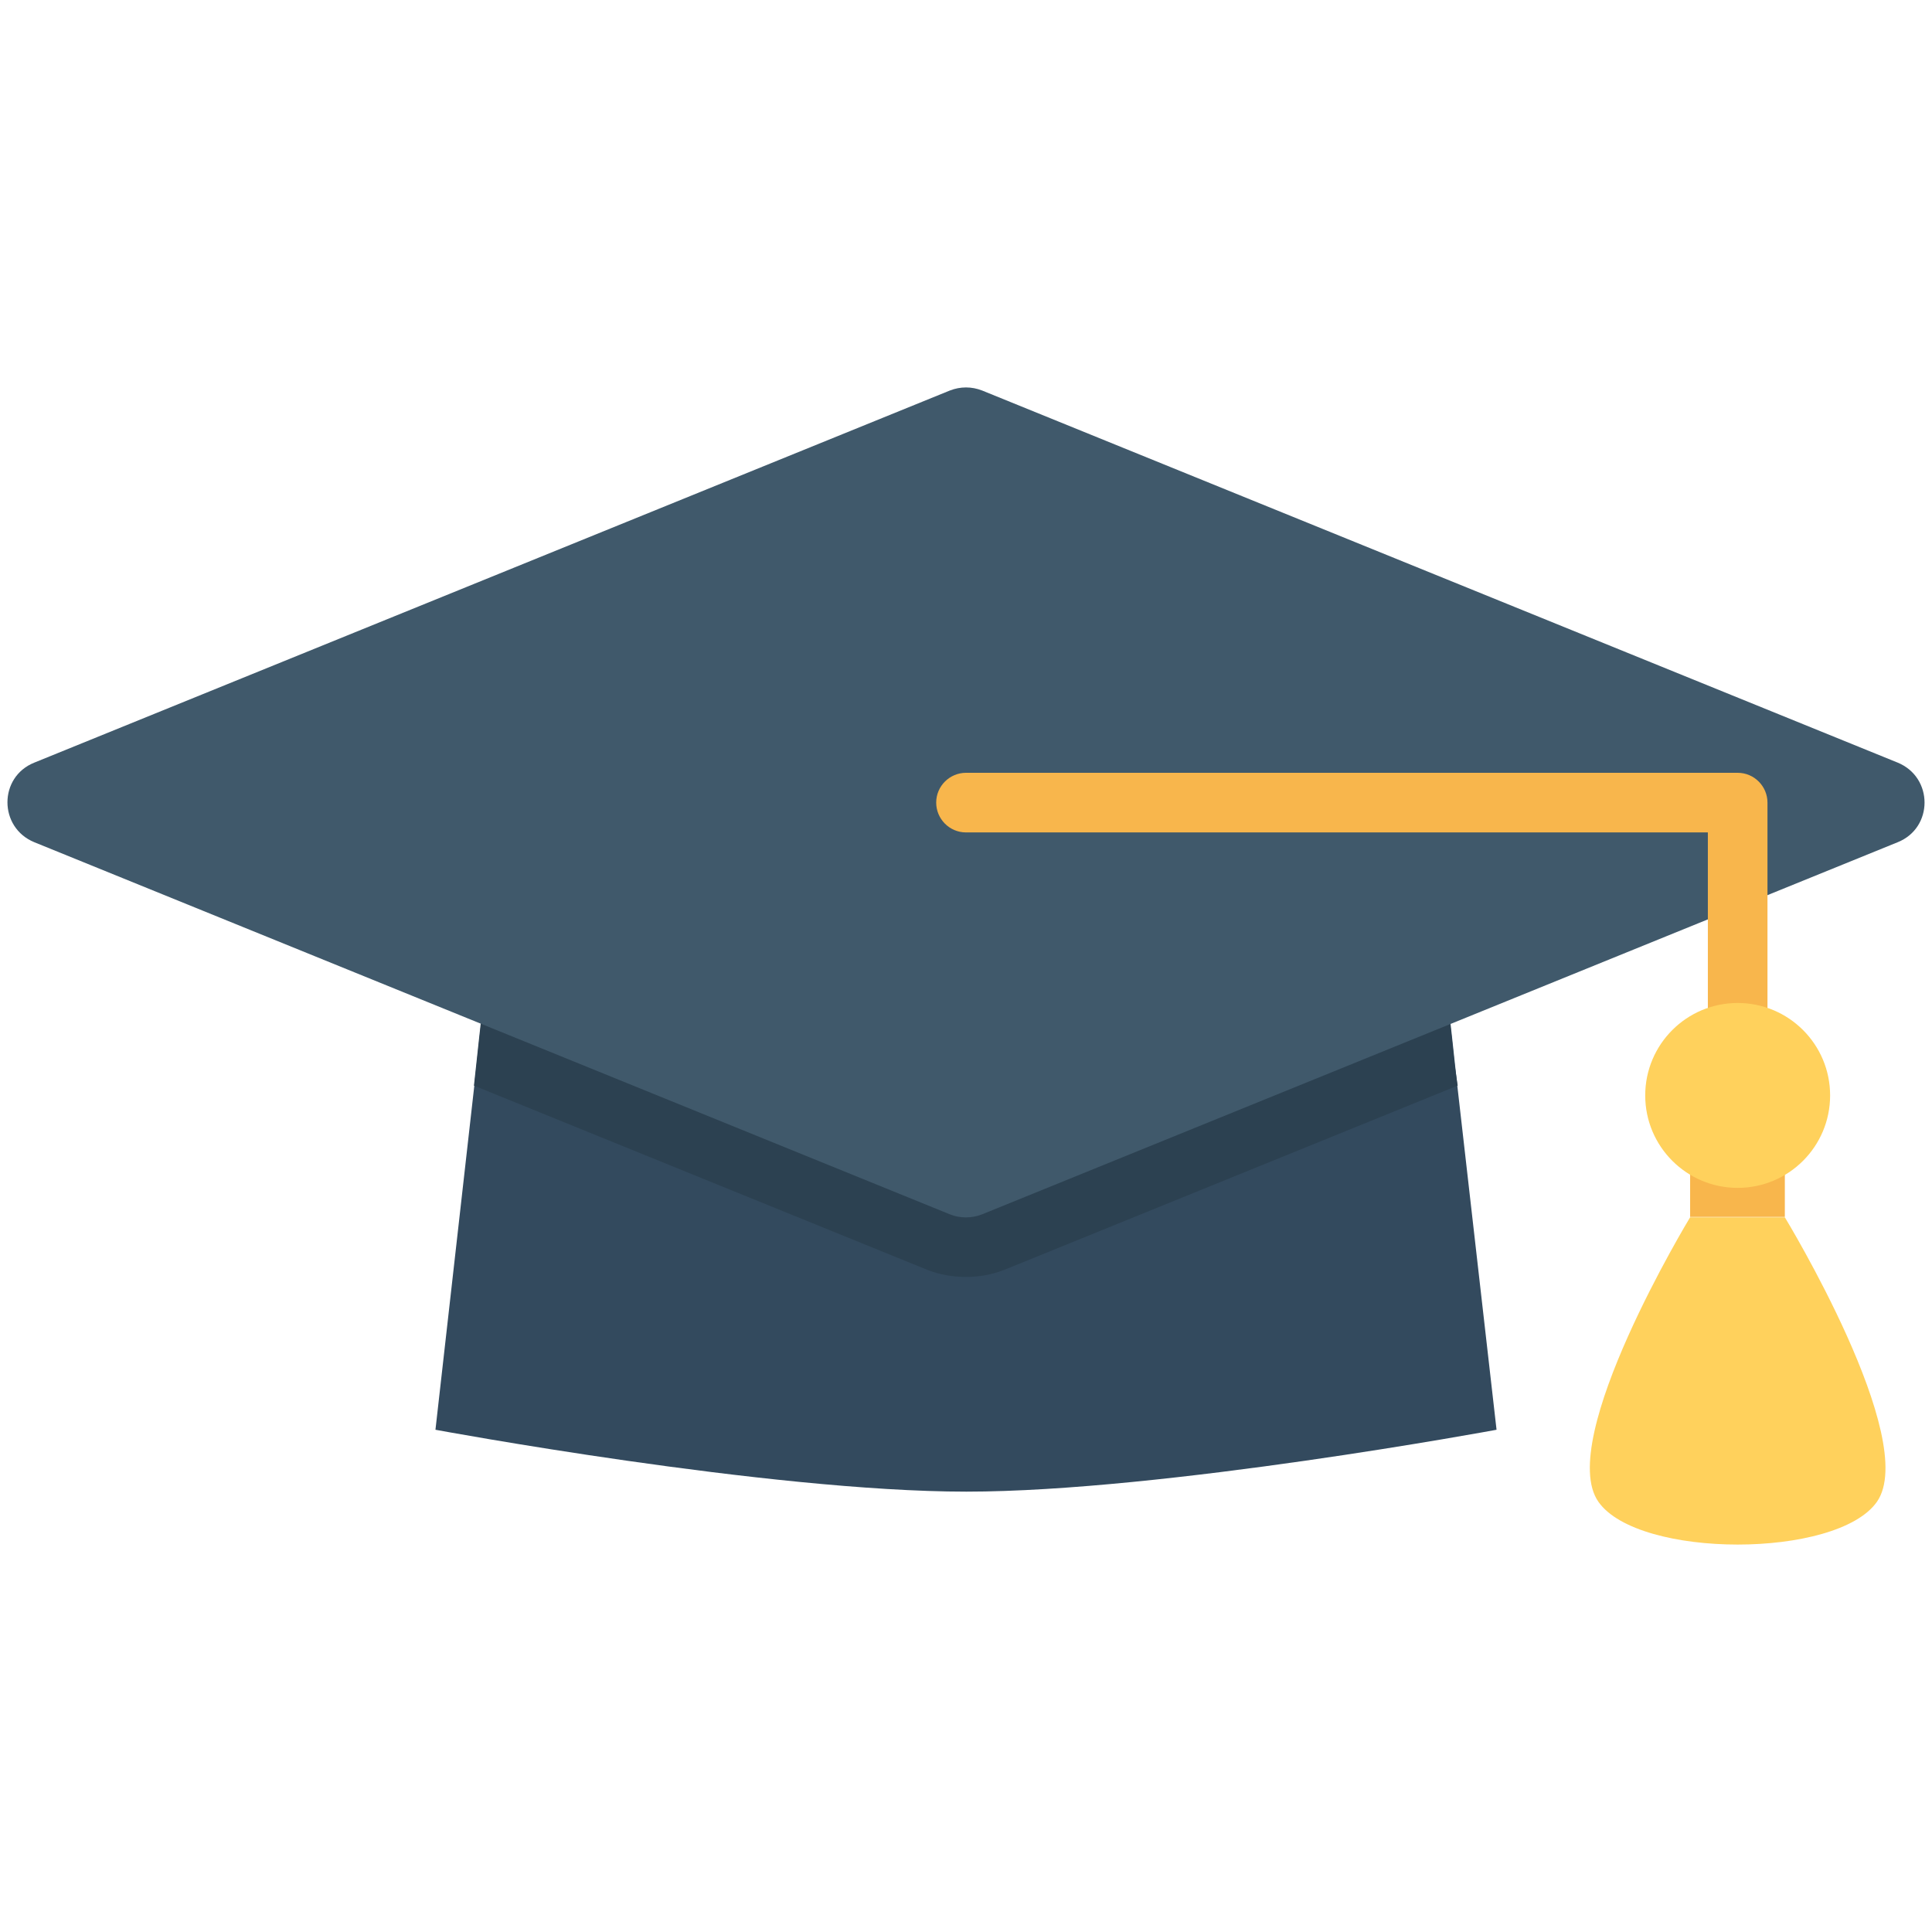 <?xml version="1.0" encoding="utf-8"?>
<!-- Generator: Adobe Illustrator 18.0.0, SVG Export Plug-In . SVG Version: 6.00 Build 0)  -->
<!DOCTYPE svg PUBLIC "-//W3C//DTD SVG 1.1//EN" "http://www.w3.org/Graphics/SVG/1.1/DTD/svg11.dtd">
<svg version="1.1" id="Layer_1" xmlns="http://www.w3.org/2000/svg" xmlns:xlink="http://www.w3.org/1999/xlink" x="0px" y="0px"
	 viewBox="0 0 512 512" enable-background="new 0 0 512 512" xml:space="preserve">
<g>
	<rect x="447.9" y="298.2" fill="#F8B64C" width="25.1" height="24.3"/>
	<path fill="#334A5E" d="M396.6,378.9c0,0-88.3,16.4-140.5,16.4c-52.4,0-140.7-16.4-140.7-16.4l10.3-91.2l0.6-5.5l0.8-7.4l3.5-31.1
		h250.7l3.5,31.1l0.8,7.4l0.6,5.5L396.6,378.9z"/>
	<path fill="#2C4151" d="M386.3,287.7l-120.1,48.8c-3.3,1.3-6.7,1.9-10.2,1.9c-3.6,0-7-0.6-10.3-1.9l-120.1-48.8l0.6-5.5l0.8-7.4
		l3.5-31.1h250.7l3.5,31.1l0.8,7.4L386.3,287.7z"/>
	<path fill="#40596B" d="M251.7,103.5L9.1,202.1c-9.5,3.8-9.5,17.2,0,21.1l242.6,98.6c2.7,1.1,5.8,1.1,8.6,0l242.6-98.6
		c9.5-3.8,9.5-17.2,0-21.1l-242.6-98.6C257.5,102.4,254.5,102.4,251.7,103.5z"/>
	<path fill="#F8B64C" d="M460.5,289.5c-4.4,0-7.9-3.6-7.9-7.9v-61H256c-4.4,0-7.9-3.6-7.9-7.9c0-4.4,3.6-7.9,7.9-7.9h204.5
		c4.4,0,7.9,3.6,7.9,7.9v68.9C468.4,285.9,464.9,289.5,460.5,289.5z"/>
	<circle fill="#FFD15C" cx="460.5" cy="290.3" r="24.5"/>
	<path fill="#FFD15C" d="M497.4,398c-10.6,15.1-63.2,15.1-73.8,0c-11.5-16.4,24.3-75.4,24.3-75.4H473
		C473,322.6,508.9,381.6,497.4,398z"/>
</g>
</svg>

